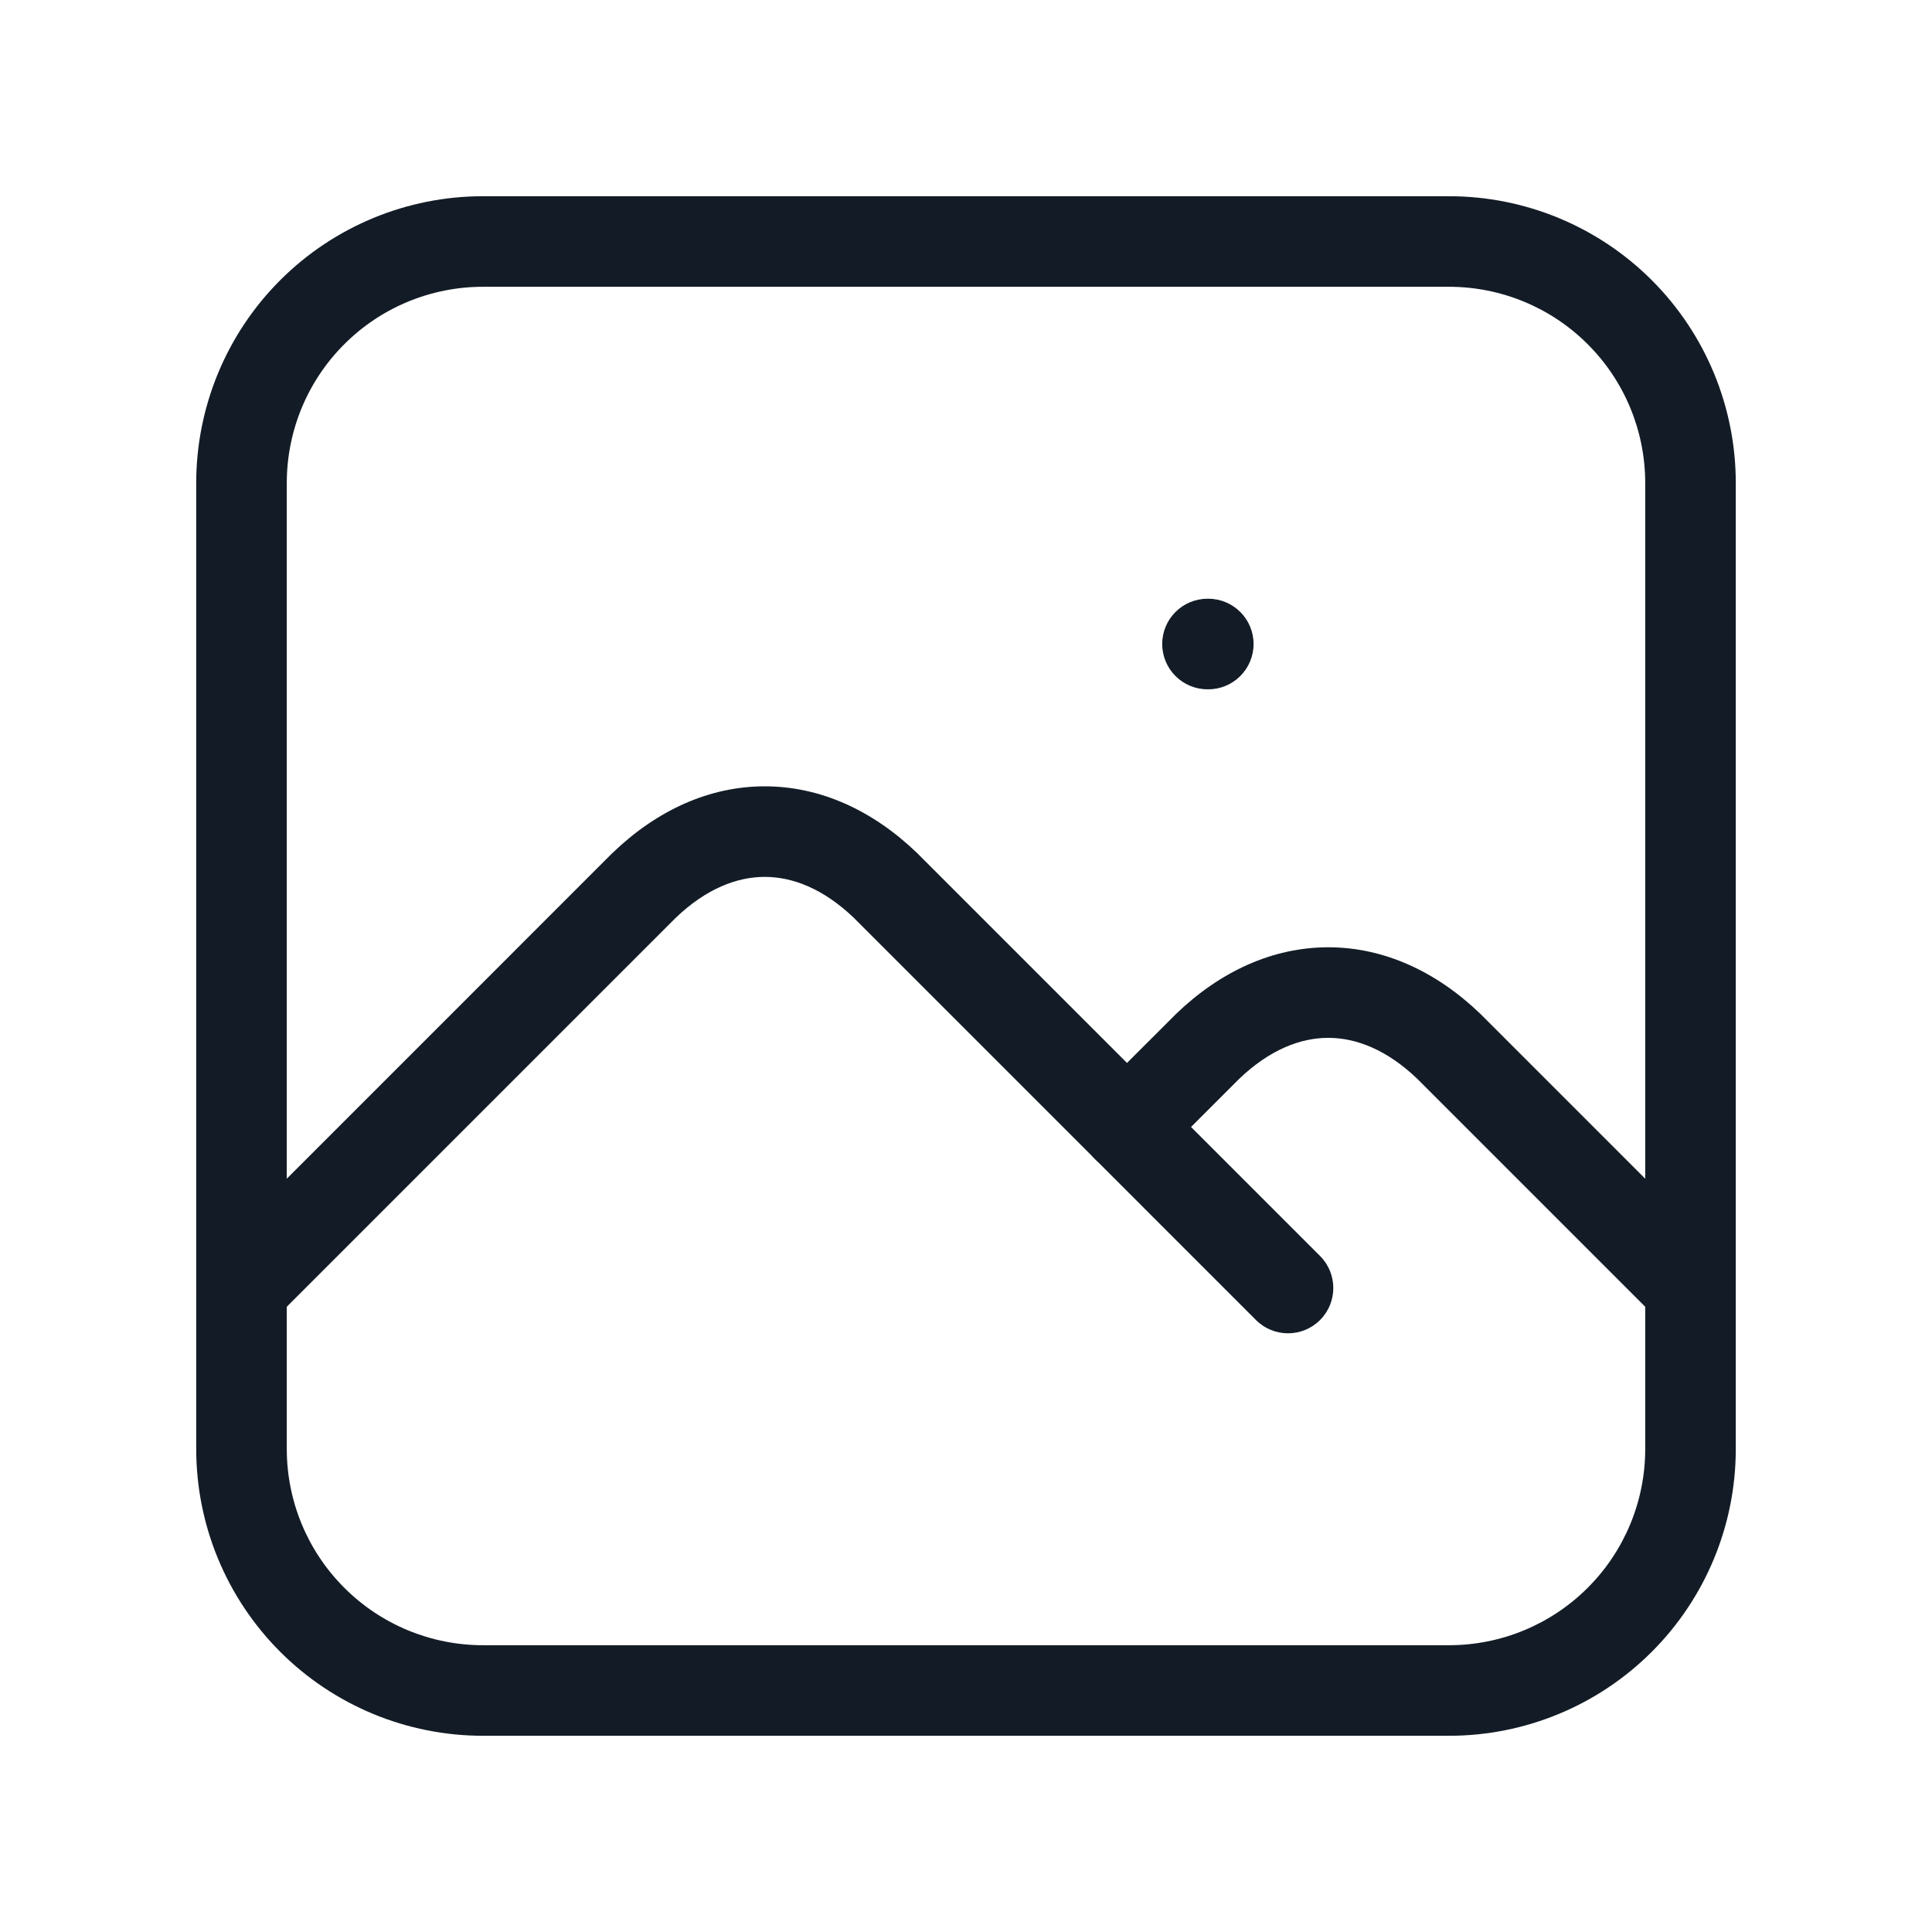 <svg width="32" height="32" viewBox="0 0 32 32" fill="none" xmlns="http://www.w3.org/2000/svg">
<path fill-rule="evenodd" clip-rule="evenodd" d="M19.25 10.667C19.25 10.252 19.586 9.917 20 9.917H20.013C20.427 9.917 20.763 10.252 20.763 10.667C20.763 11.081 20.427 11.417 20.013 11.417H20C19.586 11.417 19.25 11.081 19.25 10.667Z" fill="#131C26"/>
<path fill-rule="evenodd" clip-rule="evenodd" d="M8 4.75C7.138 4.75 6.311 5.092 5.702 5.702C5.092 6.311 4.75 7.138 4.75 8V24C4.75 24.862 5.092 25.689 5.702 26.298C6.311 26.908 7.138 27.25 8 27.25H24C24.862 27.25 25.689 26.908 26.298 26.298C26.908 25.689 27.25 24.862 27.25 24V8C27.25 7.138 26.908 6.311 26.298 5.702C25.689 5.092 24.862 4.75 24 4.75H8ZM4.641 4.641C5.532 3.75 6.74 3.25 8 3.25H24C25.26 3.25 26.468 3.75 27.359 4.641C28.25 5.532 28.75 6.74 28.75 8V24C28.75 25.26 28.25 26.468 27.359 27.359C26.468 28.25 25.26 28.75 24 28.75H8C6.74 28.75 5.532 28.25 4.641 27.359C3.75 26.468 3.25 25.26 3.25 24V8C3.25 6.74 3.75 5.532 4.641 4.641Z" fill="#131C26"/>
<path fill-rule="evenodd" clip-rule="evenodd" d="M11.192 15.202L4.53 21.864C4.237 22.157 3.763 22.157 3.47 21.864C3.177 21.571 3.177 21.096 3.47 20.803L10.136 14.136L10.147 14.126C10.878 13.422 11.747 13.024 12.667 13.024C13.586 13.024 14.455 13.422 15.187 14.126L15.197 14.136L21.864 20.803C22.157 21.096 22.157 21.571 21.864 21.864C21.571 22.157 21.096 22.157 20.803 21.864L14.142 15.202C13.637 14.719 13.127 14.524 12.667 14.524C12.206 14.524 11.696 14.719 11.192 15.202Z" fill="#131C26"/>
<path fill-rule="evenodd" clip-rule="evenodd" d="M20.525 17.869L19.197 19.197C18.904 19.49 18.429 19.49 18.136 19.197C17.843 18.904 17.843 18.429 18.136 18.136L19.47 16.803L19.48 16.793C20.211 16.089 21.081 15.69 22 15.69C22.919 15.69 23.789 16.089 24.52 16.793L24.53 16.803L28.53 20.803C28.823 21.096 28.823 21.571 28.53 21.864C28.238 22.157 27.763 22.157 27.47 21.864L23.475 17.869C22.971 17.386 22.461 17.19 22 17.19C21.539 17.19 21.029 17.386 20.525 17.869Z" fill="#131C26"/>
</svg>
